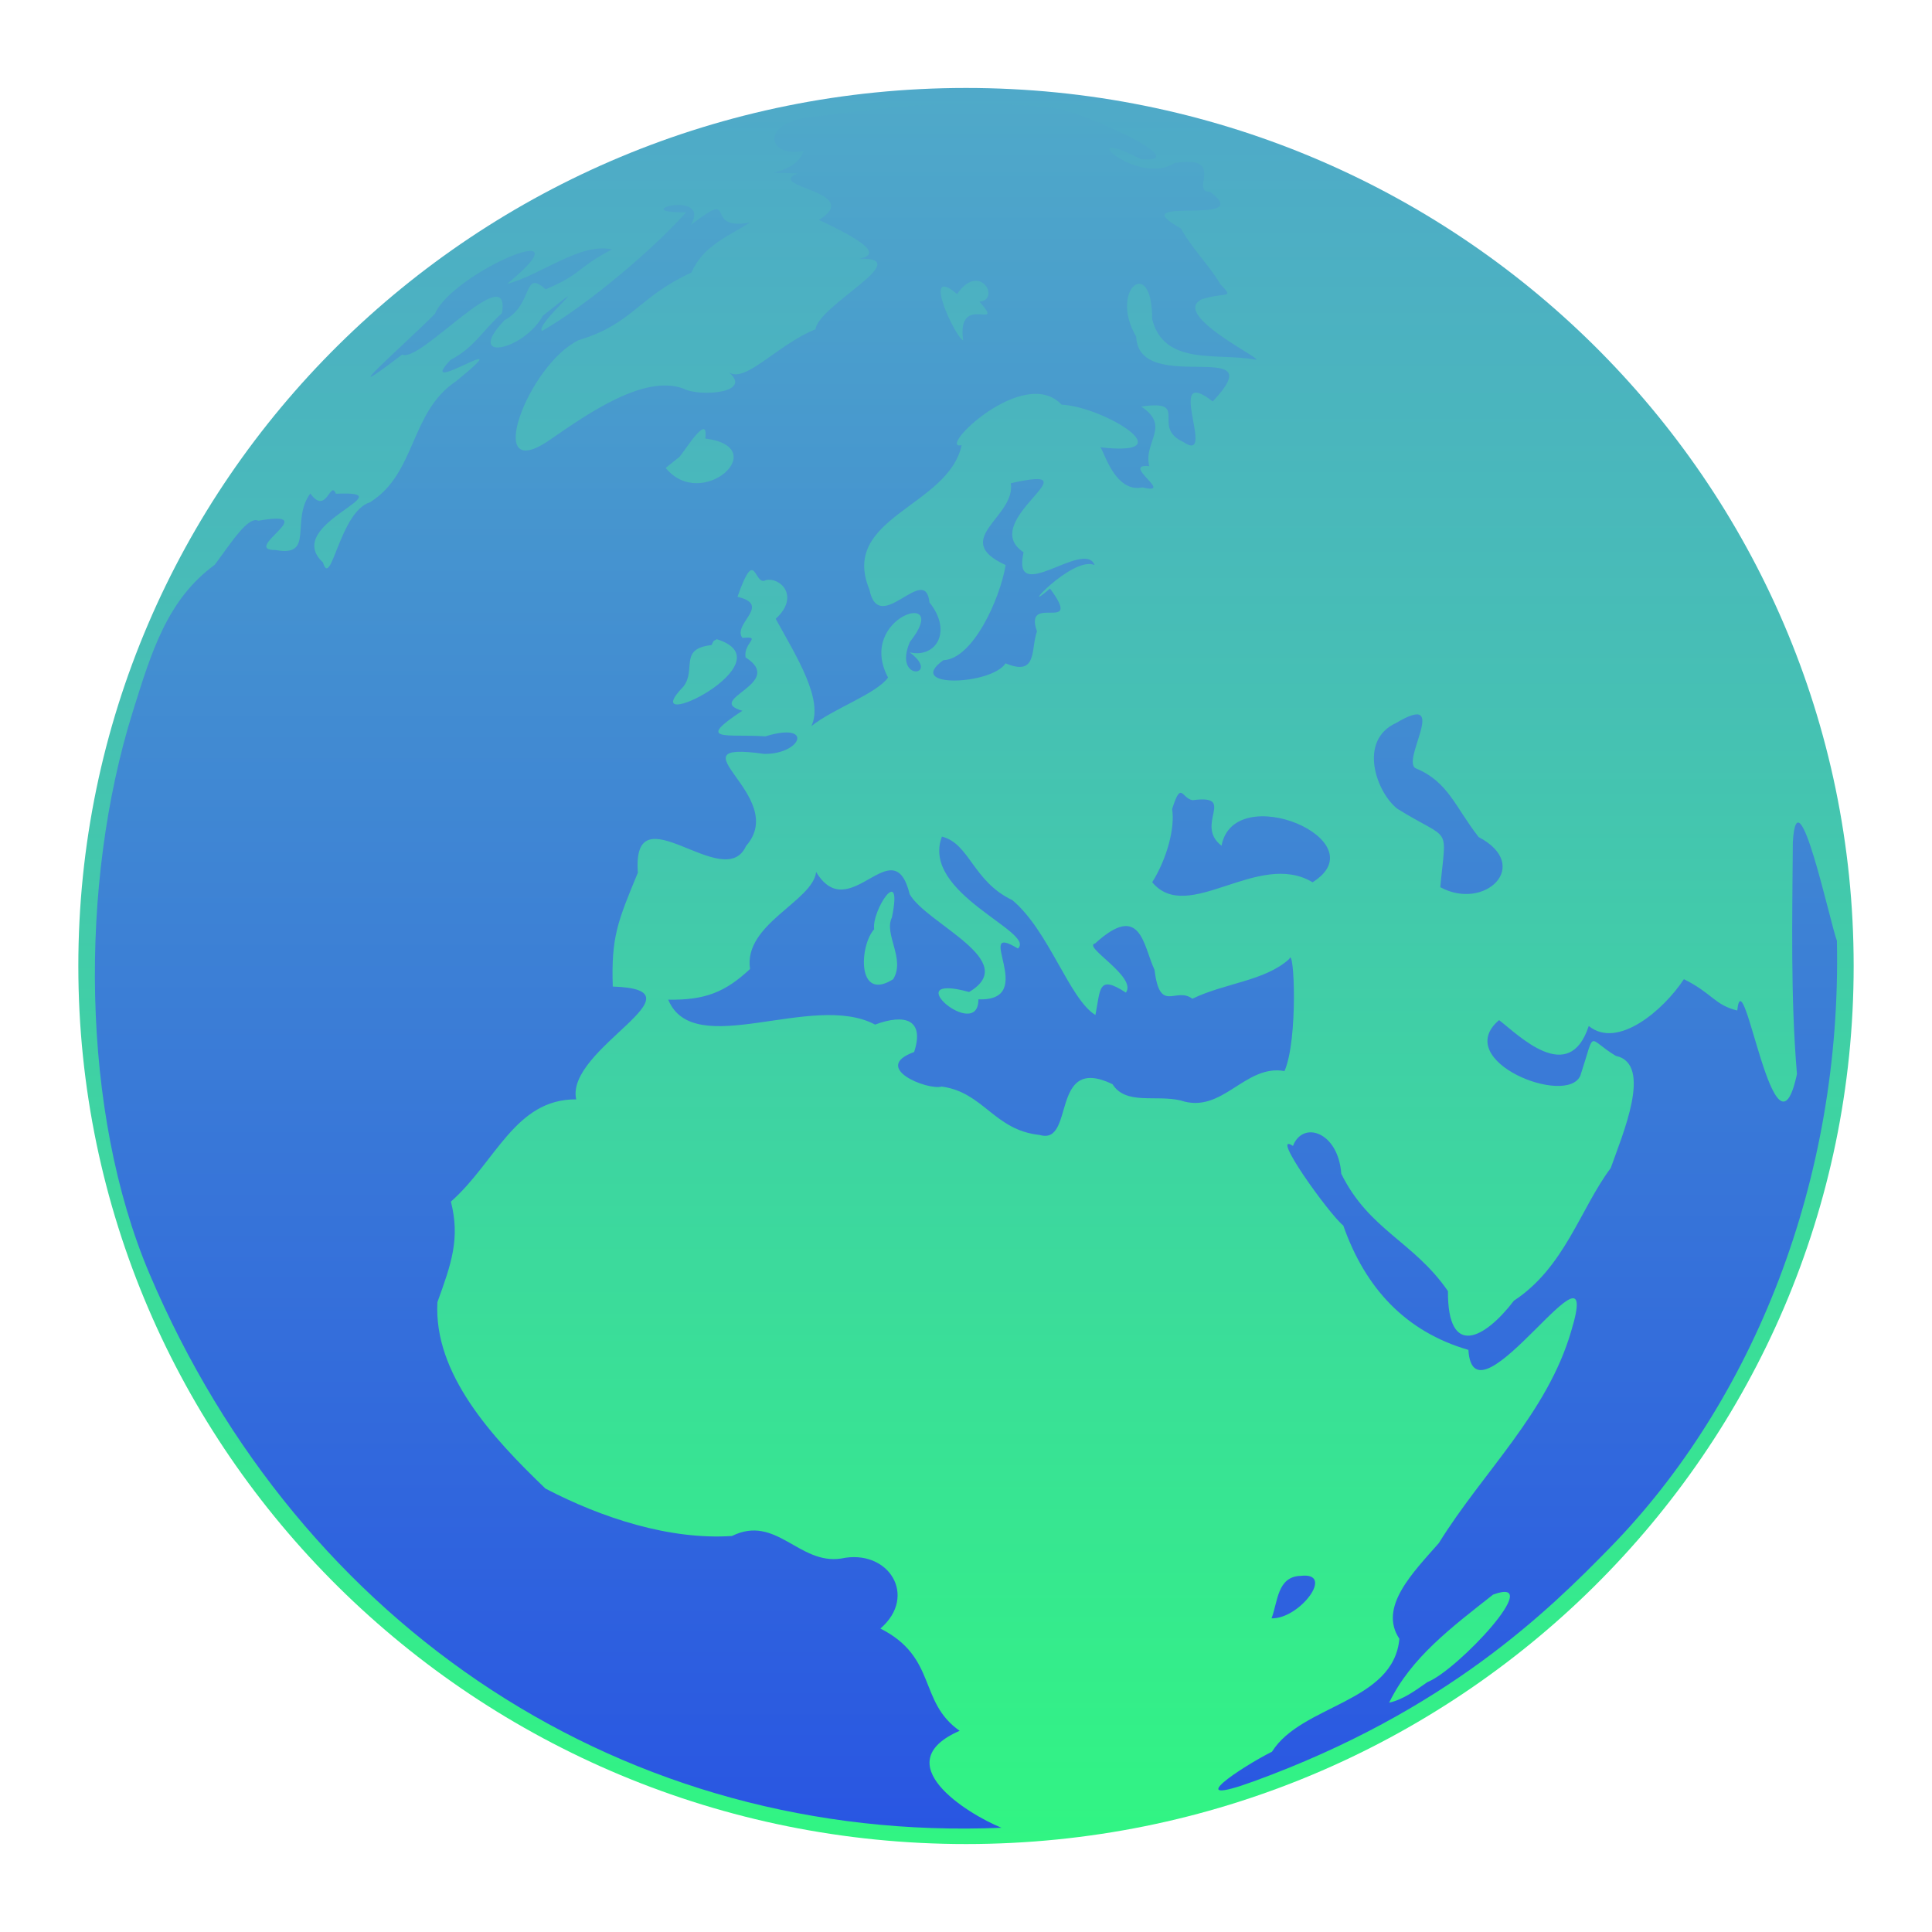 <?xml version="1.0" encoding="utf-8"?>
<!-- Generator: Adobe Illustrator 16.0.0, SVG Export Plug-In . SVG Version: 6.00 Build 0)  -->
<!DOCTYPE svg PUBLIC "-//W3C//DTD SVG 1.1//EN" "http://www.w3.org/Graphics/SVG/1.1/DTD/svg11.dtd">
<svg version="1.1" xmlns="http://www.w3.org/2000/svg" xmlns:xlink="http://www.w3.org/1999/xlink" x="0px" y="0px" width="700px"
	 height="700px" viewBox="0 0 700 700" enable-background="new 0 0 700 700" xml:space="preserve">
<g id="Layer_2">
	<linearGradient id="path3001_1_" gradientUnits="userSpaceOnUse" x1="350" y1="31.868" x2="350" y2="668.132">
		<stop  offset="0" style="stop-color:#4FA9C9"/>
		<stop  offset="0.347" style="stop-color:#46C0B4"/>
		<stop  offset="1" style="stop-color:#31F583"/>
	</linearGradient>
	<path id="path3001" fill="url(#path3001_1_)" d="M671.617,350c0.035,175.665-143.93,318.098-321.555,318.132
		c-177.624,0.034-321.645-142.343-321.68-318.008c0-0.041,0-0.083,0-0.124C28.349,174.335,172.313,31.902,349.937,31.868
		c177.624-0.034,321.646,142.343,321.681,318.008C671.617,349.917,671.617,349.959,671.617,350z"/>
</g>
<g id="Layer_1">
	<linearGradient id="path16_1_" gradientUnits="userSpaceOnUse" x1="350" y1="37.468" x2="350" y2="662.533">
		<stop  offset="0" style="stop-color:#4FA9C9"/>
		<stop  offset="1" style="stop-color:#2956E2"/>
	</linearGradient>
	<path id="path16" fill="url(#path16_1_)" d="M259.708,231.594c26.829,8.367-30.528,36.073-12.118,17.192
		c4.852-6.188-1.806-13.746,10.187-15.057l0.775-1.508L259.708,231.594L259.708,231.594z M209.69,123.224
		c19.563-5.866,21.168-15.359,40.868-24.512c4.07-9.571,13.341-13.11,21.19-18.097c-17.736,3.29-3.541-12.959-21.434,0.884
		c7.651-13.202-24.247-4.238-1.723-4.589c-11.122,12.589-34.618,32.835-52.18,43.015c-3.053-2.14,22.396-23.24,0.275-5.519
		c-6.966,12.674-28.649,17.121-13.896,1.608c10.596-5.634,6.587-18.755,14.922-11.179c13.757-5.926,10.621-7.384,23.99-14.46
		c-11.276-2.69-26.177,9.535-37.95,12.471c31.104-25.561-19.654-4.32-26.181,10.87c-11.446,11.528-38.68,35.2-11.846,14.736
		c6.356,3.426,39.484-35.301,36.154-15.017c-7.366,6.73-10.114,12.519-18.656,16.976c-13.783,14.709,27.425-12.963,2.067,7.68
		c-16.857,11.21-14.398,33.361-31.207,43.882c-11.038,3.409-14.116,31.829-17.062,21.82c-15.214-14.001,31.12-26.095,4.671-24.899
		c-2.011-5.221-3.384,8.062-9.262-0.095c-7.271,9.905,1.66,23.11-12.49,20.501c-13.243,0.104,17.653-14.877-6.327-10.624
		c-3.756-1.788-9.802,7.938-15.831,15.979c-17.297,12.642-22.991,31.845-29.699,53.281c-19.488,62.275-18.828,144.935,6.067,203.557
		c54.775,128.983,173.154,206.458,308.688,200.743c-12.749-5.235-41.831-23.483-15.141-35.132
		c-15.097-10.569-8.021-26.567-28.714-37.05c13.687-11.78,2.984-29.077-14.243-25.363c-15.322,2.305-23.527-16.074-39.538-8.171
		c-22.539,1.492-47.084-6.497-67.563-17.169c-19.336-18.535-40.594-41.603-39.155-67.557c5.086-14.022,8.267-23.042,4.889-36.425
		c16.252-14.374,23.281-37.198,45.387-37.05c-4.023-18.392,48.185-39.728,13.257-40.873c-0.6-17.98,1.763-23.524,9.089-41.26
		c-2.25-30.536,31.281,7.962,39.211-9.688c15.989-18.165-28.643-38.326,6.543-33.346c13.541,0.176,18.155-11.759,0.443-6.36
		c-13.685-0.971-25.854,2.202-8.336-9.263c-14.142-4.097,16.091-9.844,1.153-19.354c-0.808-5.456,6.211-7.692-1.139-7.044
		c-3.752-5.129,10.841-11.922-1.779-14.889c6.691-19.156,5.875-3.471,10.321-6.07c5.411-1.069,12.294,6.045,3.52,14.037
		c7.567,13.712,17.445,29.333,12.933,38.877c8.009-6.398,23.4-11.586,27.787-17.599c-11.75-22.016,23.675-32.763,7.913-12.912
		c-6.354,14.767,11.638,12.448-0.086,3.789c9.543,2.193,15.595-7.595,7.172-18.097c-1.533-14.7-18.258,12.658-21.756-4.656
		c-10.912-26.219,28.639-29.992,33.407-52.31c-9.472,2.08,22.424-29.315,36.226-14.69c15.24,0.731,45.263,19.157,13.834,15.428
		c0.922-1.038,4.77,16.816,15.442,14.552c12.063,2.847-8.201-8.678,2.49-7.705c-2.267-8.724,7.971-14.454-2.942-21.582
		c18.064-2.662,3.284,7.35,15.282,12.839c12.434,8.418-7.323-28.697,10.652-14.691c22.721-24.063-26.838-1.554-27.733-23.479
		c-10.056-17.08,5.936-29.786,5.793-6.298c4.33,17.023,23.814,12.103,37.109,14.589c5.943,1.193-31.128-16.113-19.065-21.861
		c8.588-2.714,11.923,0.013,6.649-5.427c-3.576-6.265-10.843-13.686-14.269-20.182c-22.587-12.602,27.93-0.237,10.59-13.294
		c-7.596,0.236,6.159-13.514-12.958-10.413c-13.559,8.816-38.335-14.751-12.146-1.43c20.302,1.652-21.086-17.224-31.15-18.434
		c-32.354-3.889-58.006-0.671-89.566,3.382c-17.327,2.225-14.403,14.694-1.454,12.075c-3.501,10.011-21.083,7.299-2.265,8.157
		c-11.816,5,24.291,6.467,7.821,16.852c9.721,4.583,25.073,12.107,14.621,14.039c20.875-0.498-14.917,16.855-15.903,25.589
		c-14.158,5.629-26.298,20.772-32.044,15.038c10.553,8.114-10.218,9.579-15.927,6.395c-14.145-5.093-34.307,8.956-48.217,18.582
		C174.54,176.483,191.346,131.98,209.69,123.224L209.69,123.224L209.69,123.224z M503.313,616.916
		c7.874-16.267,22.499-27.23,37.684-39.174c19.417-7.136-12.962,27.482-23.81,31.716
		C512.863,612.437,508.577,615.729,503.313,616.916z M507.019,593.759c-2.1,23.214-35.473,23.834-46.153,40.916
		c-10.803,5.404-33.904,20.667-6.629,10.744c69.784-25.388,106.856-61.857,129.362-84.944
		c51.443-52.771,83.807-132.658,81.944-219.633c-2.446-6.362-14.313-62.233-15.968-35.722c-0.193,28.024-0.842,56.164,1.494,84.038
		c-8.005,37.278-19.433-43.557-21.633-23.036c-8.203-1.982-9.132-6.318-19.326-11.347c-7.447,11.31-24.06,25.473-34.476,16.954
		c-7.18,21.95-25.58,3.141-32.493-2.123c-17.479,14.818,24.815,31.526,29.481,20.018c5.631-17.127,2.153-13.463,12.839-7.051
		c13.579,2.878,2.259,28.823-1.858,40.619c-11.096,14.869-16.662,35.948-35.086,48.078c-10.481,13.71-24.037,21.143-23.901-3.481
		c-12.459-18.032-28.558-22.084-38.648-42.513c-1.087-15.236-13.919-19.374-17.504-10.094c-8.686-5.704,13.033,24.681,18.229,28.849
		c7.989,22.735,22.61,38.462,45.335,45.062c1.857,30.53,49.438-46.995,37.283-6.931c-8.656,29.865-32.063,51.171-47.968,76.893
		C512.064,569.67,499.318,582.232,507.019,593.759L507.019,593.759z M460.704,586.35c10.023,0.351,23.243-16.846,10.611-15.386
		C462.729,571.163,462.992,580.405,460.704,586.35z M346.776,106.55c8.191-12.011,15.963,2.057,8.11,2.754
		c9.766,11.154-8.354-3.738-5.919,14.024C346.113,122.272,333.529,95.325,346.776,106.55z M366.228,175.093
		c1.954,12.2-22.233,20.312-1.853,29.64c-2.123,12.505-11.951,34.082-22.578,34.471c-14.259,10.244,17.447,9.018,22.534,1.135
		c11.726,4.896,9.047-5.223,11.382-11.568c-5.081-14.254,17.139,1.322,4.729-15.532c-12.64,10.913,8.054-12.062,16.16-8.506
		c-3.706-9.611-30.251,15.292-25.744-4.631C353.622,188.707,398.223,167.787,366.228,175.093L366.228,175.093z M424.681,293.136
		c1.102,6.804-1.884,18.039-7.218,26.511c12.89,15.558,38.383-11.848,58.109,0.019c24.147-15.143-28.5-37.346-32.986-13.247
		c-10.055-7.712,5.815-18.645-10.499-16.494C428.069,289.233,428.022,282.646,424.681,293.136z M521.838,321.442
		c16.119,8.79,33.471-7.872,13.877-18.176c-8.513-10.958-11.036-20.006-22.644-24.839c-5.869-2.403,12.732-28.417-7.25-16.466
		c-13.905,6.354-7.079,25.221,0.496,31.09C526.025,305.267,524.01,298.309,521.838,321.442z M323.619,354.786
		c-13.222,8.393-12.294-12.109-6.894-18.109c-0.986-6.76,10.562-24.32,6.431-4.268C320.144,338.573,328.148,347.378,323.619,354.786
		z M242.108,362.197c9.275,22.36,52.29-3.056,74.952,9.032c10.909-4.068,17.979-1.78,14.146,9.936
		c-15.707,5.681,4.804,13.957,10.013,12.523c15.191,2.063,18.944,15.817,35.504,17.533c12.965,3.867,3.507-29.426,26.352-18.406
		c4.836,7.655,15.627,3.788,24.64,5.884c15.219,5.153,23.201-13.194,37.687-10.645c4.981-11.398,3.545-45.737,1.703-40.589
		c-8.81,7.999-23.255,8.648-35.089,14.397c-6.035-4.561-11.749,5.657-13.71-10.458c-4.129-8.882-4.934-24.741-21.511-9.585
		c-4.859,1.049,15.318,12.075,11.143,17.824c-10.173-6.651-9.17-1.31-11.048,8.11c-9.411-5.682-16.804-30.492-30.101-41.62
		c-14.306-6.781-15.455-20.513-25.517-23.015c-7.81,20.598,34.213,34.573,27.531,40.548c-16.75-10.254,7.841,19.259-14.314,18.408
		c0.148,15.731-30.156-10.033-3.368-2.658c19.053-11.242-15.291-24.549-21.521-35.411c-5.97-24.184-21.759,12.046-33.898-8.072
		c-1.268,10.682-26.411,18.873-23.951,35.148C262.777,359.503,255.366,362.432,242.108,362.197L242.108,362.197z M245.813,165.831
		c0.729,0.199,11.104-17.591,9.727-6.947c24.727,3.153-1.325,26.66-14.356,10.652C242.727,168.301,244.271,167.065,245.813,165.831z
		"/>
</g>
</svg>
